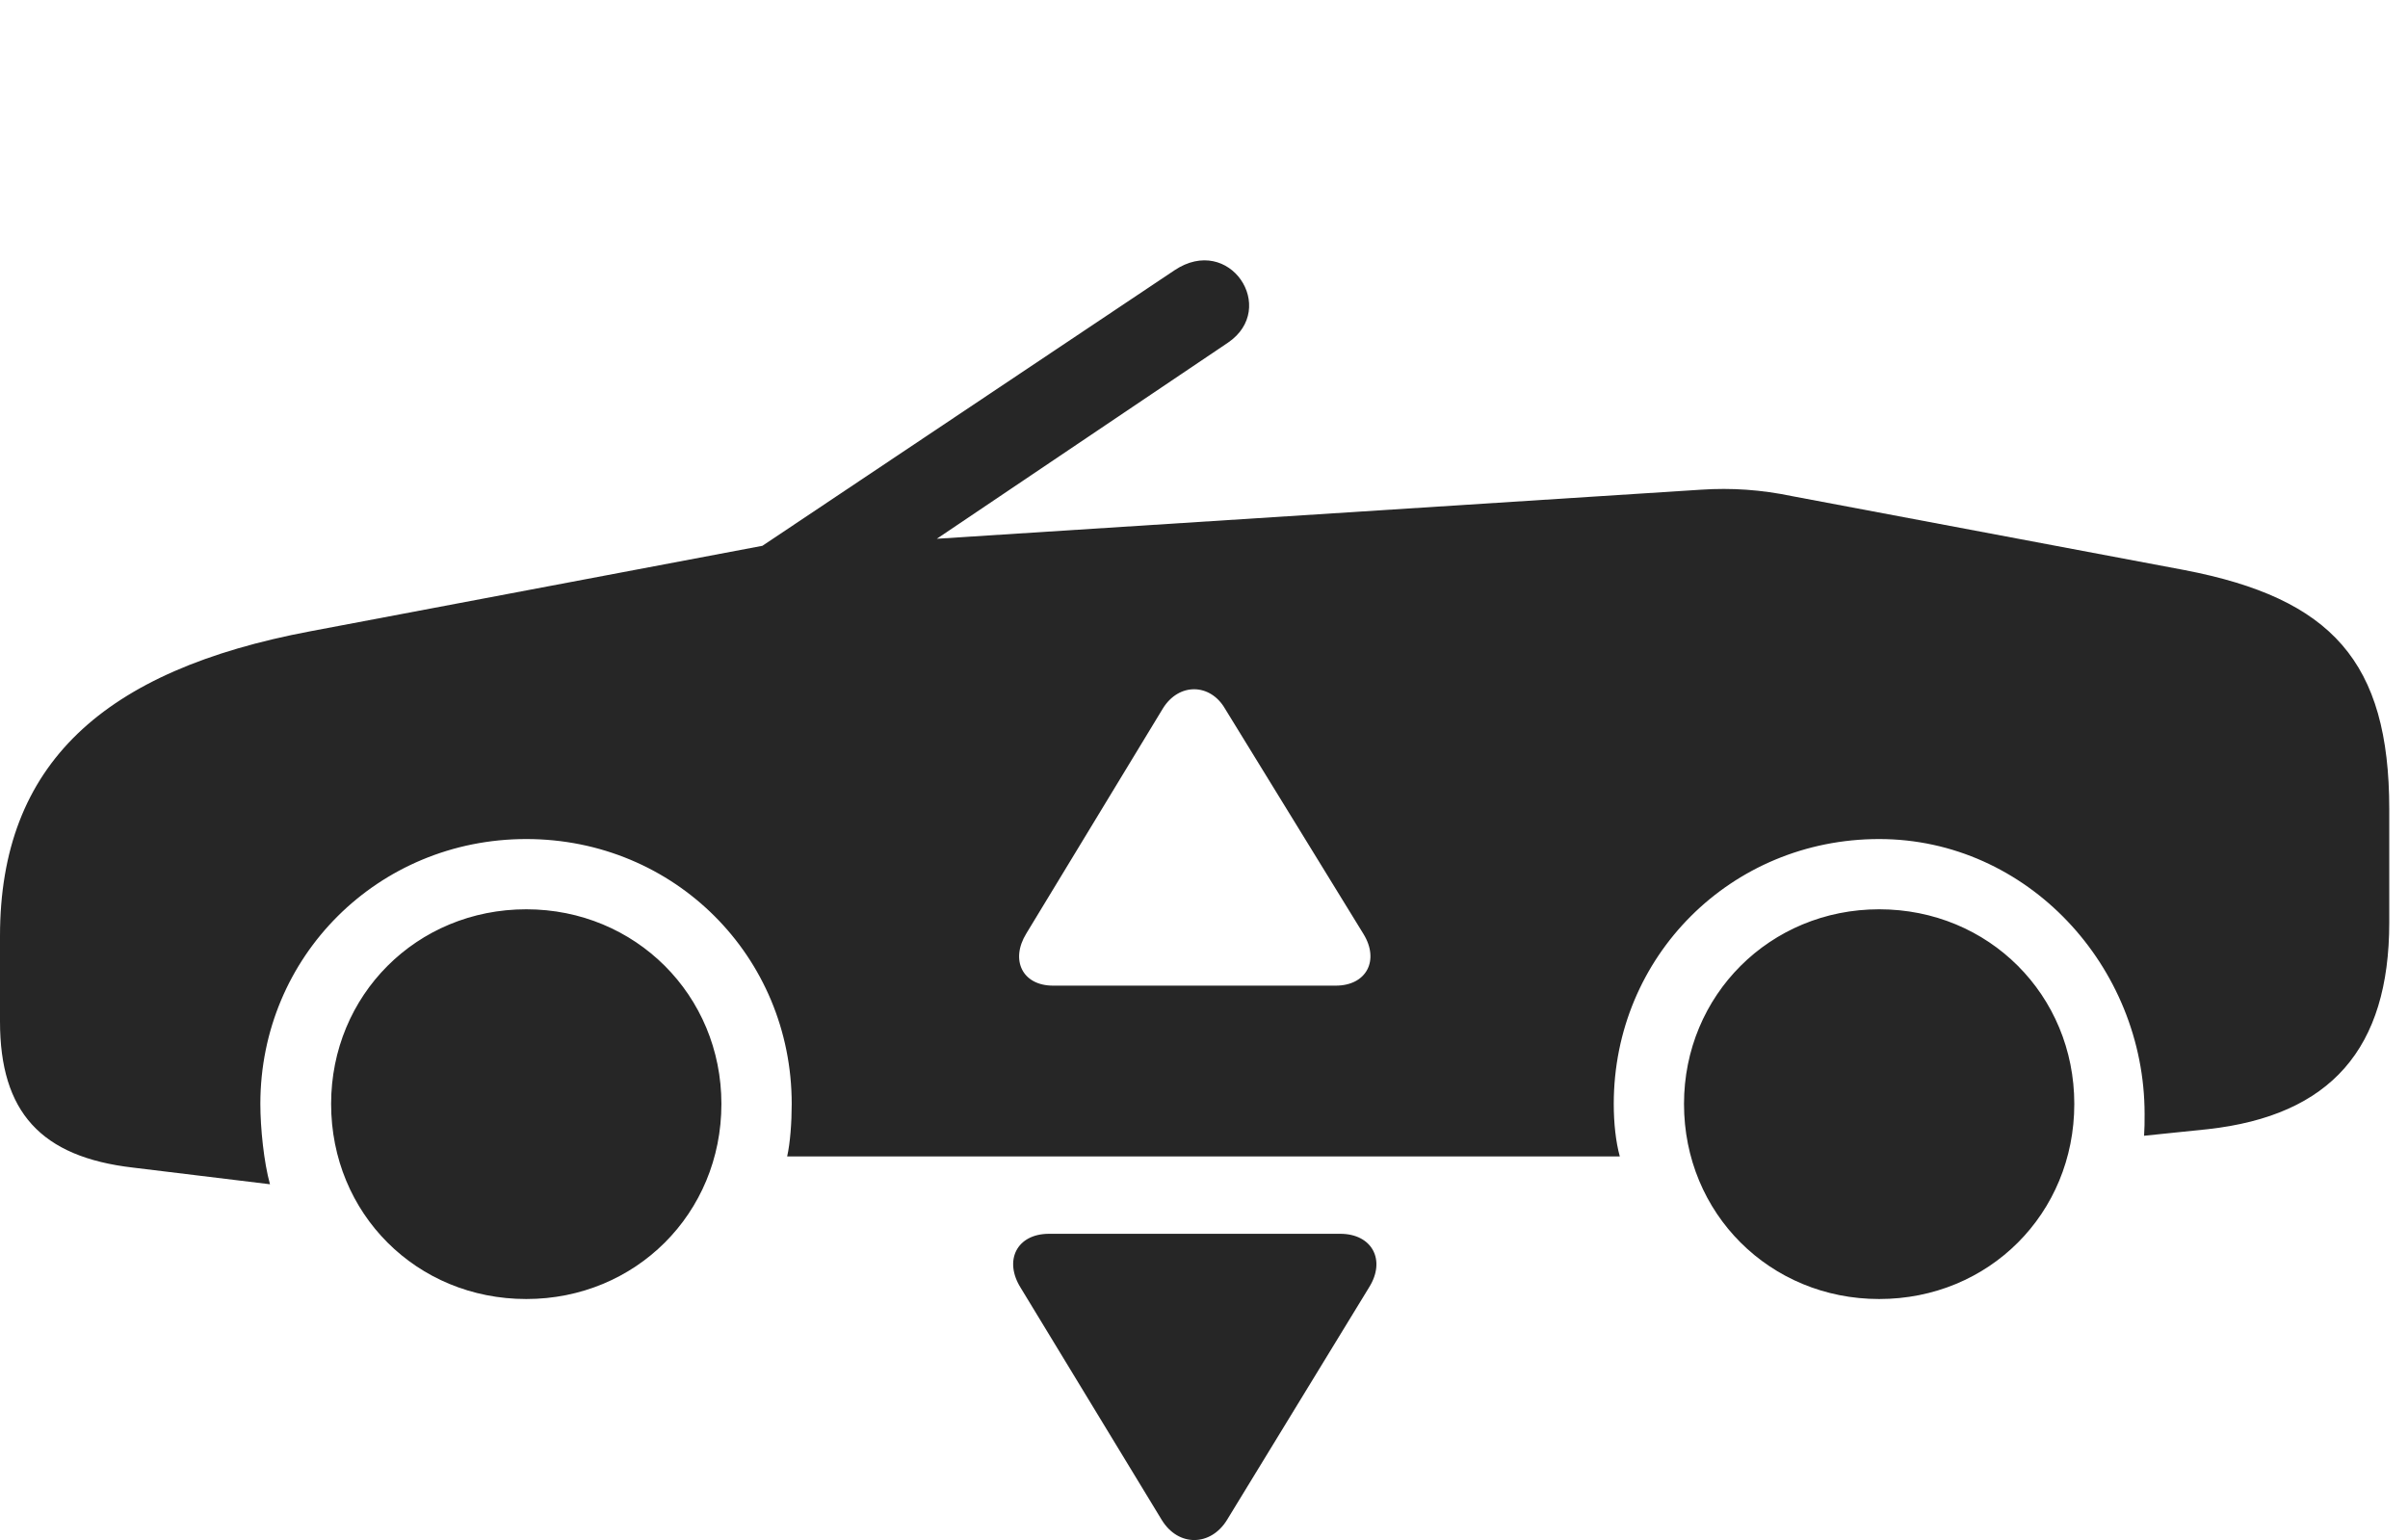 <?xml version="1.0" encoding="UTF-8"?>
<!--Generator: Apple Native CoreSVG 326-->
<!DOCTYPE svg
PUBLIC "-//W3C//DTD SVG 1.1//EN"
       "http://www.w3.org/Graphics/SVG/1.1/DTD/svg11.dtd">
<svg version="1.1" xmlns="http://www.w3.org/2000/svg" xmlns:xlink="http://www.w3.org/1999/xlink" viewBox="0 0 46.514 29.751">
 <g>
  <rect height="29.751" opacity="0" width="46.514" x="0" y="0"/>
  <path d="M13.935 21.326C13.935 23.445 12.275 25.095 10.166 25.095C8.047 25.095 6.396 23.445 6.396 21.326C6.396 19.226 8.047 17.566 10.166 17.566C12.275 17.566 13.935 19.226 13.935 21.326ZM40.068 21.326C40.068 23.445 38.418 25.095 36.299 25.095C34.19 25.095 32.529 23.445 32.529 21.326C32.529 19.226 34.19 17.566 36.299 17.566C38.418 17.566 40.068 19.226 40.068 21.326ZM23.721 6.619L18.096 10.408L32.861 9.46C33.447 9.421 34.023 9.46 34.629 9.587L42.197 11.013C45.039 11.56 46.152 12.781 46.152 15.632L46.152 17.82C46.152 20.261 45.02 21.55 42.647 21.814L41.416 21.941C41.426 21.785 41.426 21.697 41.426 21.521C41.426 18.669 39.16 16.209 36.299 16.209C33.438 16.209 31.172 18.474 31.172 21.326C31.172 21.697 31.211 22.058 31.289 22.341L15.205 22.341C15.264 22.078 15.293 21.687 15.293 21.326C15.293 18.474 13.027 16.209 10.166 16.209C7.305 16.209 5.029 18.474 5.029 21.326C5.029 21.794 5.098 22.459 5.215 22.878L2.568 22.556C0.791 22.351 0 21.482 0 19.734L0 18.084C0 14.754 2.002 12.947 5.996 12.195L14.727 10.544L22.686 5.222C23.75 4.509 24.697 5.955 23.721 6.619ZM22.461 13.689L19.824 18.035C19.512 18.543 19.746 19.041 20.342 19.041L25.801 19.041C26.396 19.041 26.65 18.552 26.338 18.044L23.662 13.689C23.379 13.201 22.773 13.181 22.461 13.689Z" fill="black" fill-opacity="0.85"/>
  <path d="M26.445 24.871L23.701 29.363C23.389 29.871 22.764 29.89 22.441 29.363L19.717 24.88C19.385 24.353 19.639 23.835 20.264 23.835L25.889 23.835C26.504 23.835 26.777 24.343 26.445 24.871Z" fill="black" fill-opacity="0.85"/>
 </g>
</svg>
